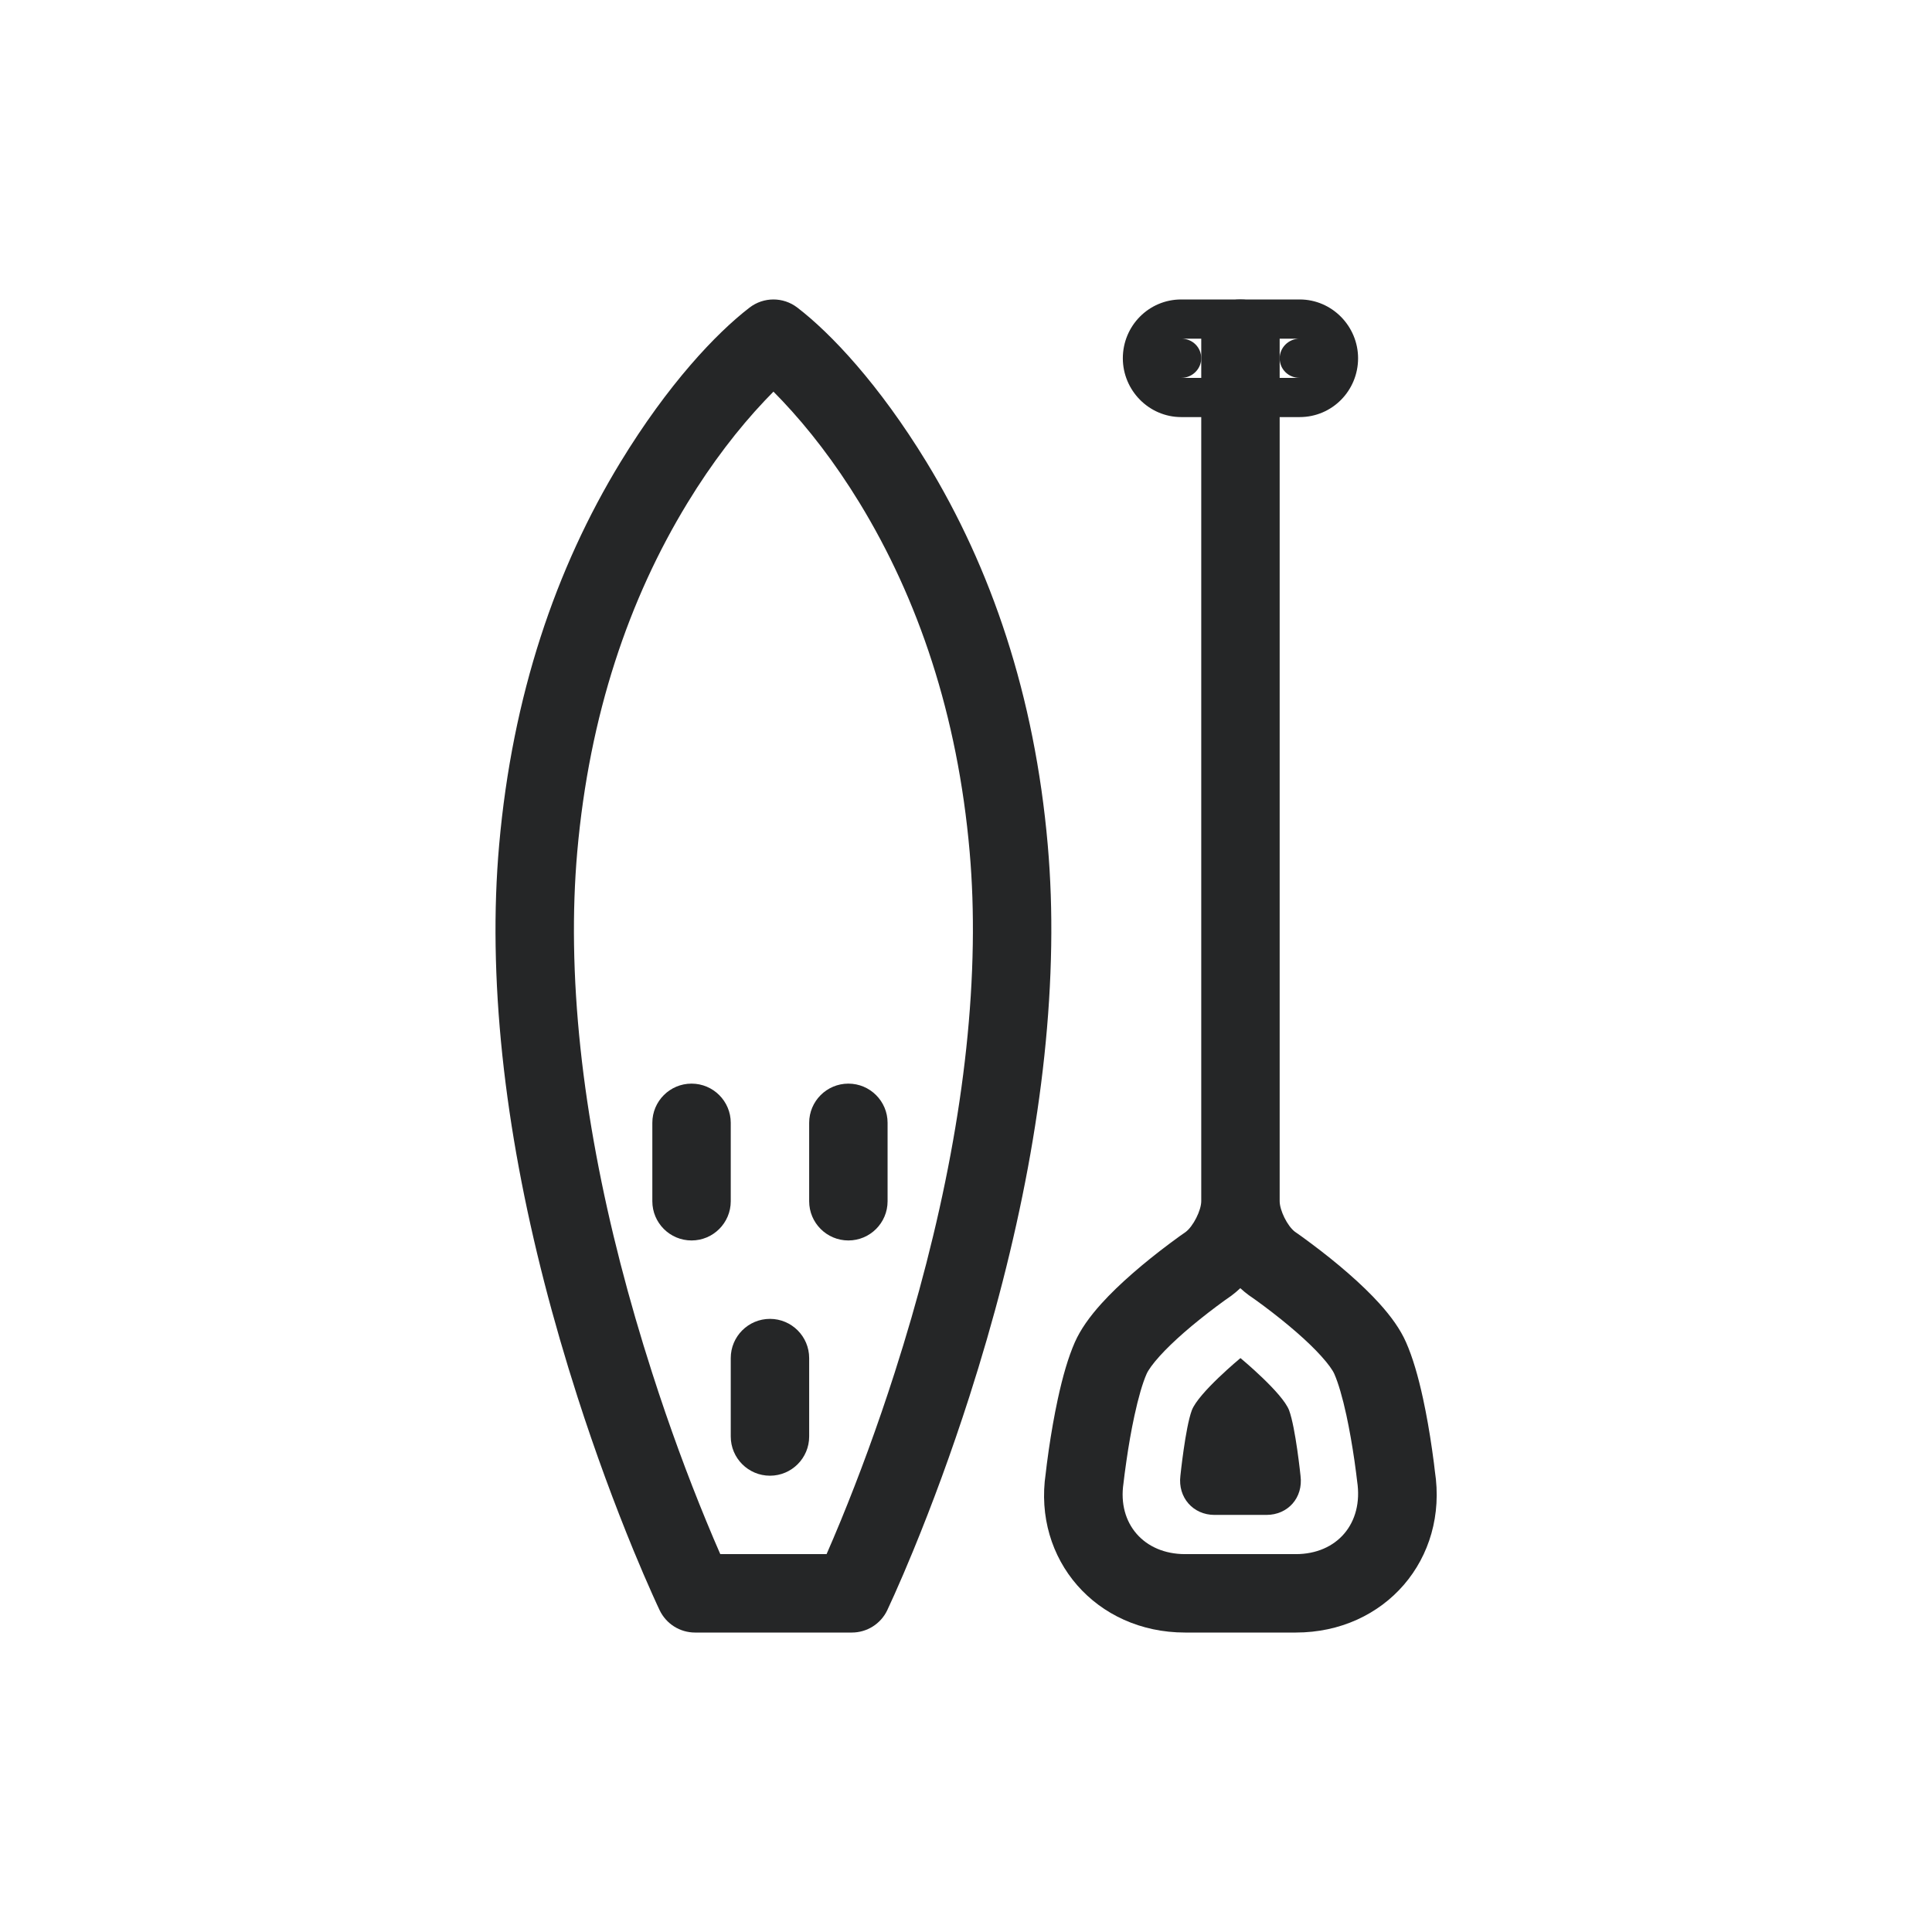 <svg xmlns="http://www.w3.org/2000/svg" xmlns:xlink="http://www.w3.org/1999/xlink" width="100" height="100" viewBox="0 0 100 100"><g><g transform="translate(50 50) scale(0.69 0.69) rotate(0) translate(-50 -50)" style="fill:#252627"><svg fill="#252627" xmlns="http://www.w3.org/2000/svg" viewBox="0 0 24 34" x="0px" y="0px"><g fill="#252627" fill-rule="evenodd"><path fill-rule="nonzero" d="M6.863 2.585C6.194 3.294 5.522 4.162 4.892 5.196 3.404 7.638 2.394 10.591 2.085 14.088 2.018 14.852 1.991 15.643 2.003 16.456 2.054 19.911 2.794 23.639 3.997 27.381 4.435 28.746 4.905 30.016 5.375 31.156 5.502 31.465 5.622 31.747 5.733 32L8.444 32C8.555 31.747 8.675 31.464 8.803 31.154 9.272 30.013 9.742 28.742 10.18 27.375 11.38 23.635 12.119 19.908 12.173 16.456 12.186 15.642 12.16 14.852 12.093 14.087 11.787 10.587 10.776 7.631 9.285 5.188 8.655 4.157 7.983 3.291 7.315 2.584 7.236 2.5 7.16 2.422 7.089 2.351 7.018 2.423 6.943 2.501 6.863 2.585zM7.698.207C8.552.862 9.779 2.16 10.992 4.146 12.64 6.846 13.752 10.096 14.085 13.913 14.158 14.748 14.187 15.606 14.173 16.487 14.116 20.163 13.34 24.073 12.085 27.986 11.629 29.406 11.141 30.727 10.652 31.915 10.481 32.332 10.321 32.703 10.177 33.025 10.09 33.22 10.027 33.357 9.991 33.432 9.825 33.779 9.474 34 9.089 34L5.089 34C4.704 34 4.354 33.779 4.187 33.432 4.152 33.358 4.088 33.221 4.001 33.026 3.857 32.705 3.697 32.334 3.525 31.917 3.037 30.73 2.548 29.411 2.092 27.993.834 24.078.058 20.165.003 16.486-.01 15.605.019 14.747.093 13.912.43 10.1 1.54 6.853 3.184 4.155 4.397 2.164 5.625.864 6.48.207 6.839-.069 7.338-.069 7.698.207zM18 1.5C18 1.769 17.775 2 17.49 2L20.51 2C20.219 2 20 1.775 20 1.5 20 1.231 20.225 1 20.51 1L17.49 1C17.781 1 18 1.225 18 1.5zM16 1.5C16 .676 16.659 0 17.49 0L20.51 0C21.337 0 22 .684 22 1.5 22 2.324 21.341 3 20.51 3L17.49 3C16.663 3 16 2.316 16 1.5z"></path><path fill-rule="nonzero" d="M20.804,24.078 C21.127,24.319 21.45,24.576 21.754,24.842 C22.053,25.103 22.319,25.359 22.545,25.609 C22.85,25.947 23.079,26.269 23.223,26.596 C23.392,26.979 23.533,27.462 23.657,28.035 C23.747,28.451 23.824,28.892 23.887,29.333 C23.925,29.597 23.951,29.804 23.958,29.881 C24.307,32.126 22.684,34 20.412,34 L17.588,34 C15.32,34 13.705,32.139 14.033,29.943 C14.046,29.82 14.072,29.612 14.11,29.348 C14.174,28.906 14.251,28.464 14.341,28.047 C14.466,27.468 14.607,26.981 14.776,26.596 C14.921,26.269 15.15,25.947 15.455,25.609 C15.681,25.359 15.947,25.103 16.246,24.842 C16.55,24.576 16.873,24.319 17.195,24.078 C17.389,23.933 17.542,23.824 17.601,23.785 C17.794,23.641 18,23.234 18,22.997 L18,1 L20,1 L20,22.997 C20,23.235 20.198,23.63 20.384,23.774 C20.477,23.838 20.623,23.942 20.804,24.078 Z M18,22.997 L18,1 C18,-0.333 20,-0.333 20,1 L20,22.997 C20,23.771 19.6,24.65 18.996,25.217 C18.407,24.67 18,23.784 18,22.997 Z M18.763,25.413 C18.693,25.46 18.562,25.553 18.392,25.68 C18.108,25.893 17.824,26.119 17.561,26.348 C17.318,26.561 17.107,26.764 16.939,26.95 C16.765,27.143 16.65,27.304 16.606,27.404 C16.502,27.64 16.395,28.011 16.296,28.469 C16.216,28.836 16.147,29.234 16.09,29.634 C16.055,29.873 16.032,30.058 16.016,30.198 C15.864,31.222 16.539,32 17.588,32 L20.412,32 C21.462,32 22.141,31.216 21.976,30.142 C21.965,30.042 21.942,29.858 21.908,29.619 C21.85,29.221 21.781,28.824 21.702,28.458 C21.604,28.006 21.497,27.639 21.394,27.404 C21.35,27.304 21.235,27.143 21.06,26.95 C20.893,26.764 20.682,26.561 20.438,26.348 C20.176,26.119 19.892,25.893 19.608,25.68 C19.437,25.553 19.307,25.46 19.237,25.413 L19.21,25.394 C19.137,25.34 19.065,25.281 18.996,25.217 C18.922,25.287 18.844,25.353 18.763,25.413 Z"></path><path d="M19,27 C19,27 17.925,27.889 17.759,28.333 C17.594,28.778 17.468,30.003 17.468,30.003 C17.4,30.554 17.792,31 18.338,31 L19.662,31 C20.21,31 20.603,30.562 20.532,30.003 C20.532,30.003 20.406,28.778 20.241,28.333 C20.075,27.889 19,27 19,27 Z"></path><path fill-rule="nonzero" d="M6 27L6 29C6 29.552 6.448 30 7 30 7.552 30 8 29.552 8 29L8 27C8 26.448 7.552 26 7 26 6.448 26 6 26.448 6 27zM8 21L8 23C8 23.552 8.448 24 9 24 9.552 24 10 23.552 10 23L10 21C10 20.448 9.552 20 9 20 8.448 20 8 20.448 8 21zM4 21L4 23C4 23.552 4.448 24 5 24 5.552 24 6 23.552 6 23L6 21C6 20.448 5.552 20 5 20 4.448 20 4 20.448 4 21z"></path></g></svg></g></g></svg>